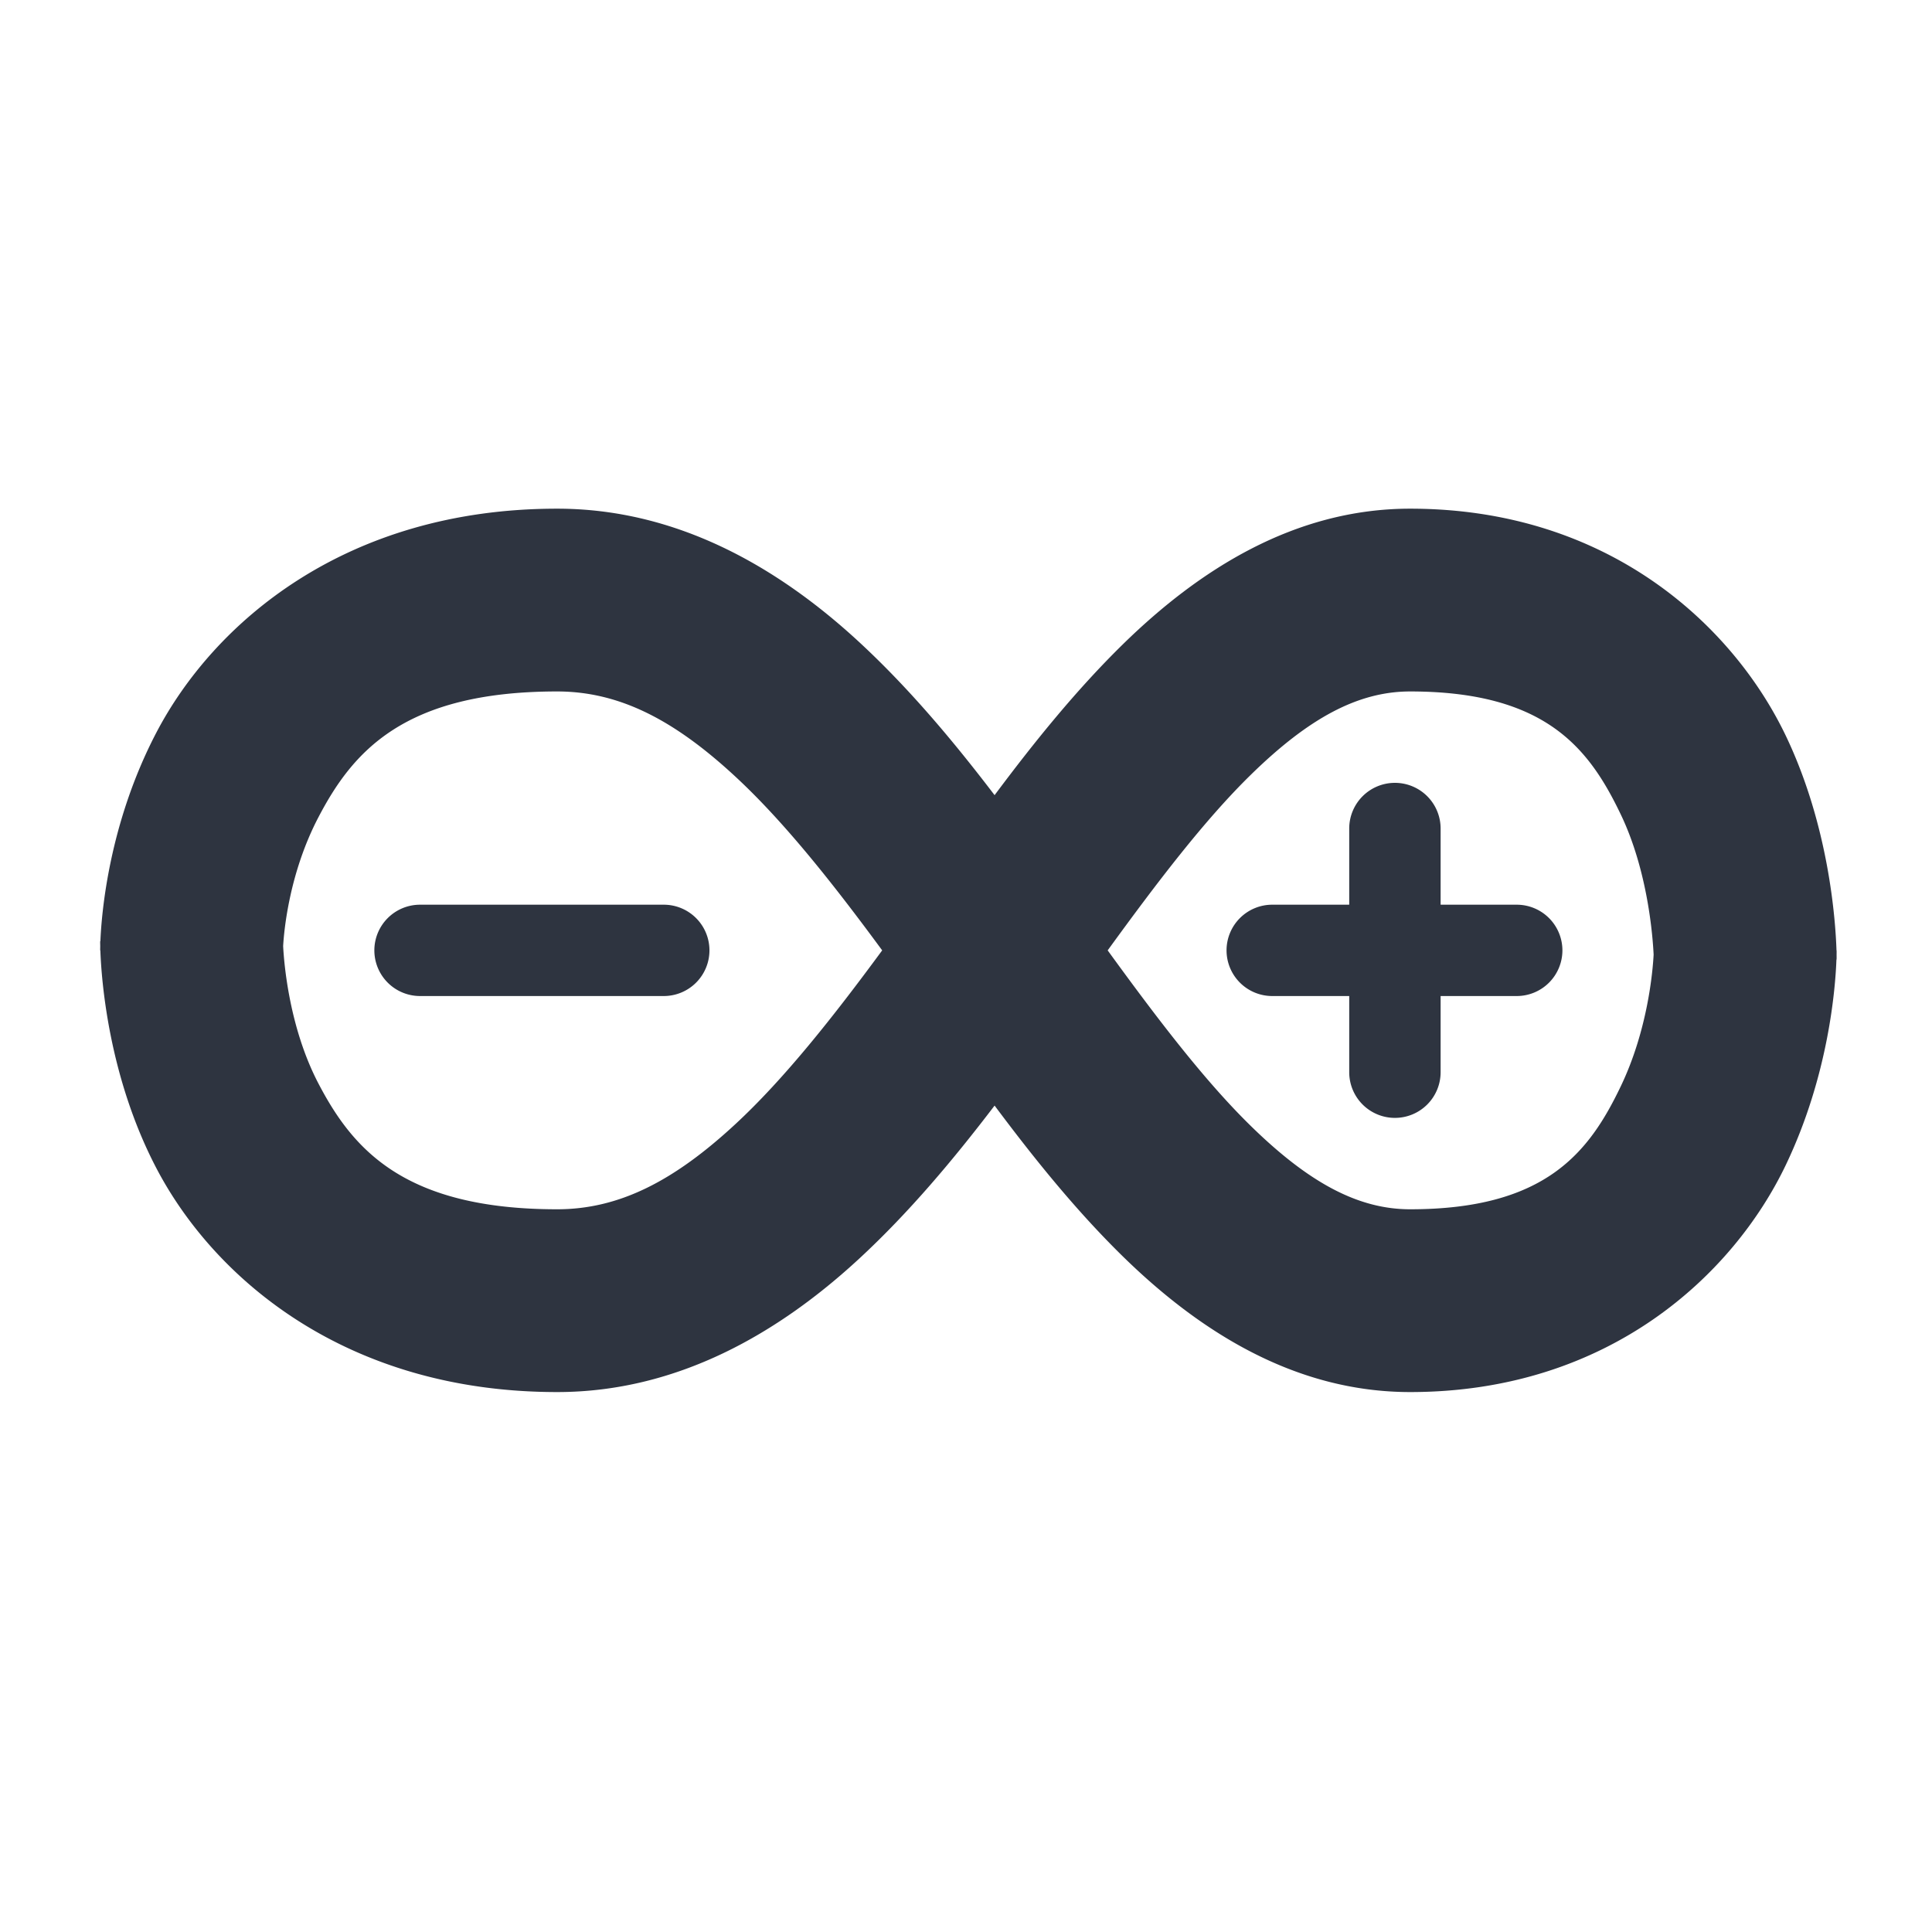 <?xml version='1.0' encoding='UTF-8'?>
<svg xmlns:inkscape="http://www.inkscape.org/namespaces/inkscape" xmlns:sodipodi="http://sodipodi.sourceforge.net/DTD/sodipodi-0.dtd" xmlns="http://www.w3.org/2000/svg" xmlns:svg="http://www.w3.org/2000/svg" xmlns:rdf="http://www.w3.org/1999/02/22-rdf-syntax-ns#" xmlns:cc="http://creativecommons.org/ns#" xmlns:dc="http://purl.org/dc/elements/1.1/" width="64" height="64" version="1.1" viewBox="0 0 16.933 16.933" id="svg7" sodipodi:docname="arduino.svg" inkscape:version="1.4.2 (ebf0e940d0, 2025-05-08)">
  <sodipodi:namedview id="namedview7" pagecolor="#9c4444" bordercolor="#2e3440" borderopacity="0.25" inkscape:showpageshadow="2" inkscape:pageopacity="0.0" inkscape:pagecheckerboard="0" inkscape:deskcolor="#d1d1d1" inkscape:zoom="6.15625" inkscape:cx="15.837563" inkscape:cy="29.64467" inkscape:window-width="1183" inkscape:window-height="941" inkscape:window-x="0" inkscape:window-y="0" inkscape:window-maximized="0" inkscape:current-layer="svg7" showgrid="false"/>
  <defs id="defs2">
    <style id="current-color-scheme" type="text/css">.ColorScheme-Text {color:#2e3440} .ColorScheme-Highlight {color:#3b4252}</style>
  </defs>
  <path id="path3-5" style="fill:#2e3440;fill-opacity:1;color:none;stroke-linecap:round;stroke-linejoin:round;-inkscape-stroke:none" class="ColorScheme-Text" d="M 19 17.001 C 12.042 17.001 7.719 20.758 5.839 24.361 C 4.285 27.339 4.045 30.274 4.007 31.2 L 4 31.2 C 4 31.2 3.999 31.254 4.002 31.357 C 4 31.45 4 31.5 4 31.5 L 4.006 31.5 C 4.04 32.47 4.273 35.637 5.839 38.639 C 7.719 42.242 12.042 45.999 19 45.999 C 22.958 45.999 26.283 44.057 28.929 41.607 C 30.558 40.098 32.005 38.372 33.36 36.595 C 34.669 38.349 36.045 40.053 37.575 41.551 C 40.072 43.994 43.205 45.999 47.001 45.999 C 53.546 45.999 57.621 42.122 59.332 38.545 C 60.744 35.593 60.961 32.716 60.994 31.8 L 60.999 31.8 C 60.999 31.8 61.001 31.746 60.999 31.645 C 61.001 31.55 60.999 31.5 60.999 31.5 L 60.996 31.5 C 60.965 30.54 60.756 27.432 59.332 24.455 C 57.621 20.878 53.546 17.001 47.001 17.001 C 43.205 17.001 40.072 19.006 37.575 21.449 C 36.046 22.947 34.669 24.651 33.36 26.405 C 32.005 24.628 30.558 22.902 28.929 21.393 C 26.283 18.943 22.958 17.001 19 17.001 z M 19 23.001 C 21.042 23.001 22.841 23.934 24.851 25.796 C 26.447 27.274 28.049 29.296 29.67 31.5 C 28.049 33.704 26.447 35.726 24.851 37.204 C 22.841 39.066 21.042 39.999 19 39.999 C 13.959 39.999 12.281 38.01 11.16 35.862 C 10.208 34.036 10.036 31.944 10.006 31.359 C 10.036 30.84 10.207 28.965 11.16 27.138 C 12.281 24.99 13.959 23.001 19 23.001 z M 47.001 23.001 C 51.455 23.001 52.879 24.873 53.918 27.045 C 54.804 28.898 54.965 31.048 54.993 31.641 C 54.965 32.172 54.804 34.103 53.918 35.955 C 52.879 38.127 51.455 39.999 47.001 39.999 C 45.296 39.999 43.678 39.131 41.769 37.262 C 40.25 35.776 38.69 33.728 37.072 31.5 C 38.69 29.272 40.25 27.224 41.769 25.738 C 43.678 23.869 45.296 23.001 47.001 23.001 z M 46.5 26.001 A 1.5 1.5 0 0 0 45.001 27.5 L 45.001 30.001 L 42.475 30.001 A 1.5 1.5 0 0 0 40.974 31.5 A 1.5 1.5 0 0 0 42.475 32.999 L 45.001 32.999 L 45.001 35.5 A 1.5 1.5 0 0 0 46.5 36.999 A 1.5 1.5 0 0 0 48.001 35.5 L 48.001 32.999 L 50.5 32.999 A 1.5 1.5 0 0 0 51.999 31.5 A 1.5 1.5 0 0 0 50.5 30.001 L 48.001 30.001 L 48.001 27.5 A 1.5 1.5 0 0 0 46.5 26.001 z M 14.499 30.001 A 1.5 1.5 0 0 0 13 31.5 A 1.5 1.5 0 0 0 14.499 32.999 L 22.499 32.999 A 1.5 1.5 0 0 0 24 31.5 A 1.5 1.5 0 0 0 22.499 30.001 L 14.499 30.001 z " transform="matrix(0.267,0,0,0.267,-0.19,-0.081)"/>
</svg>
